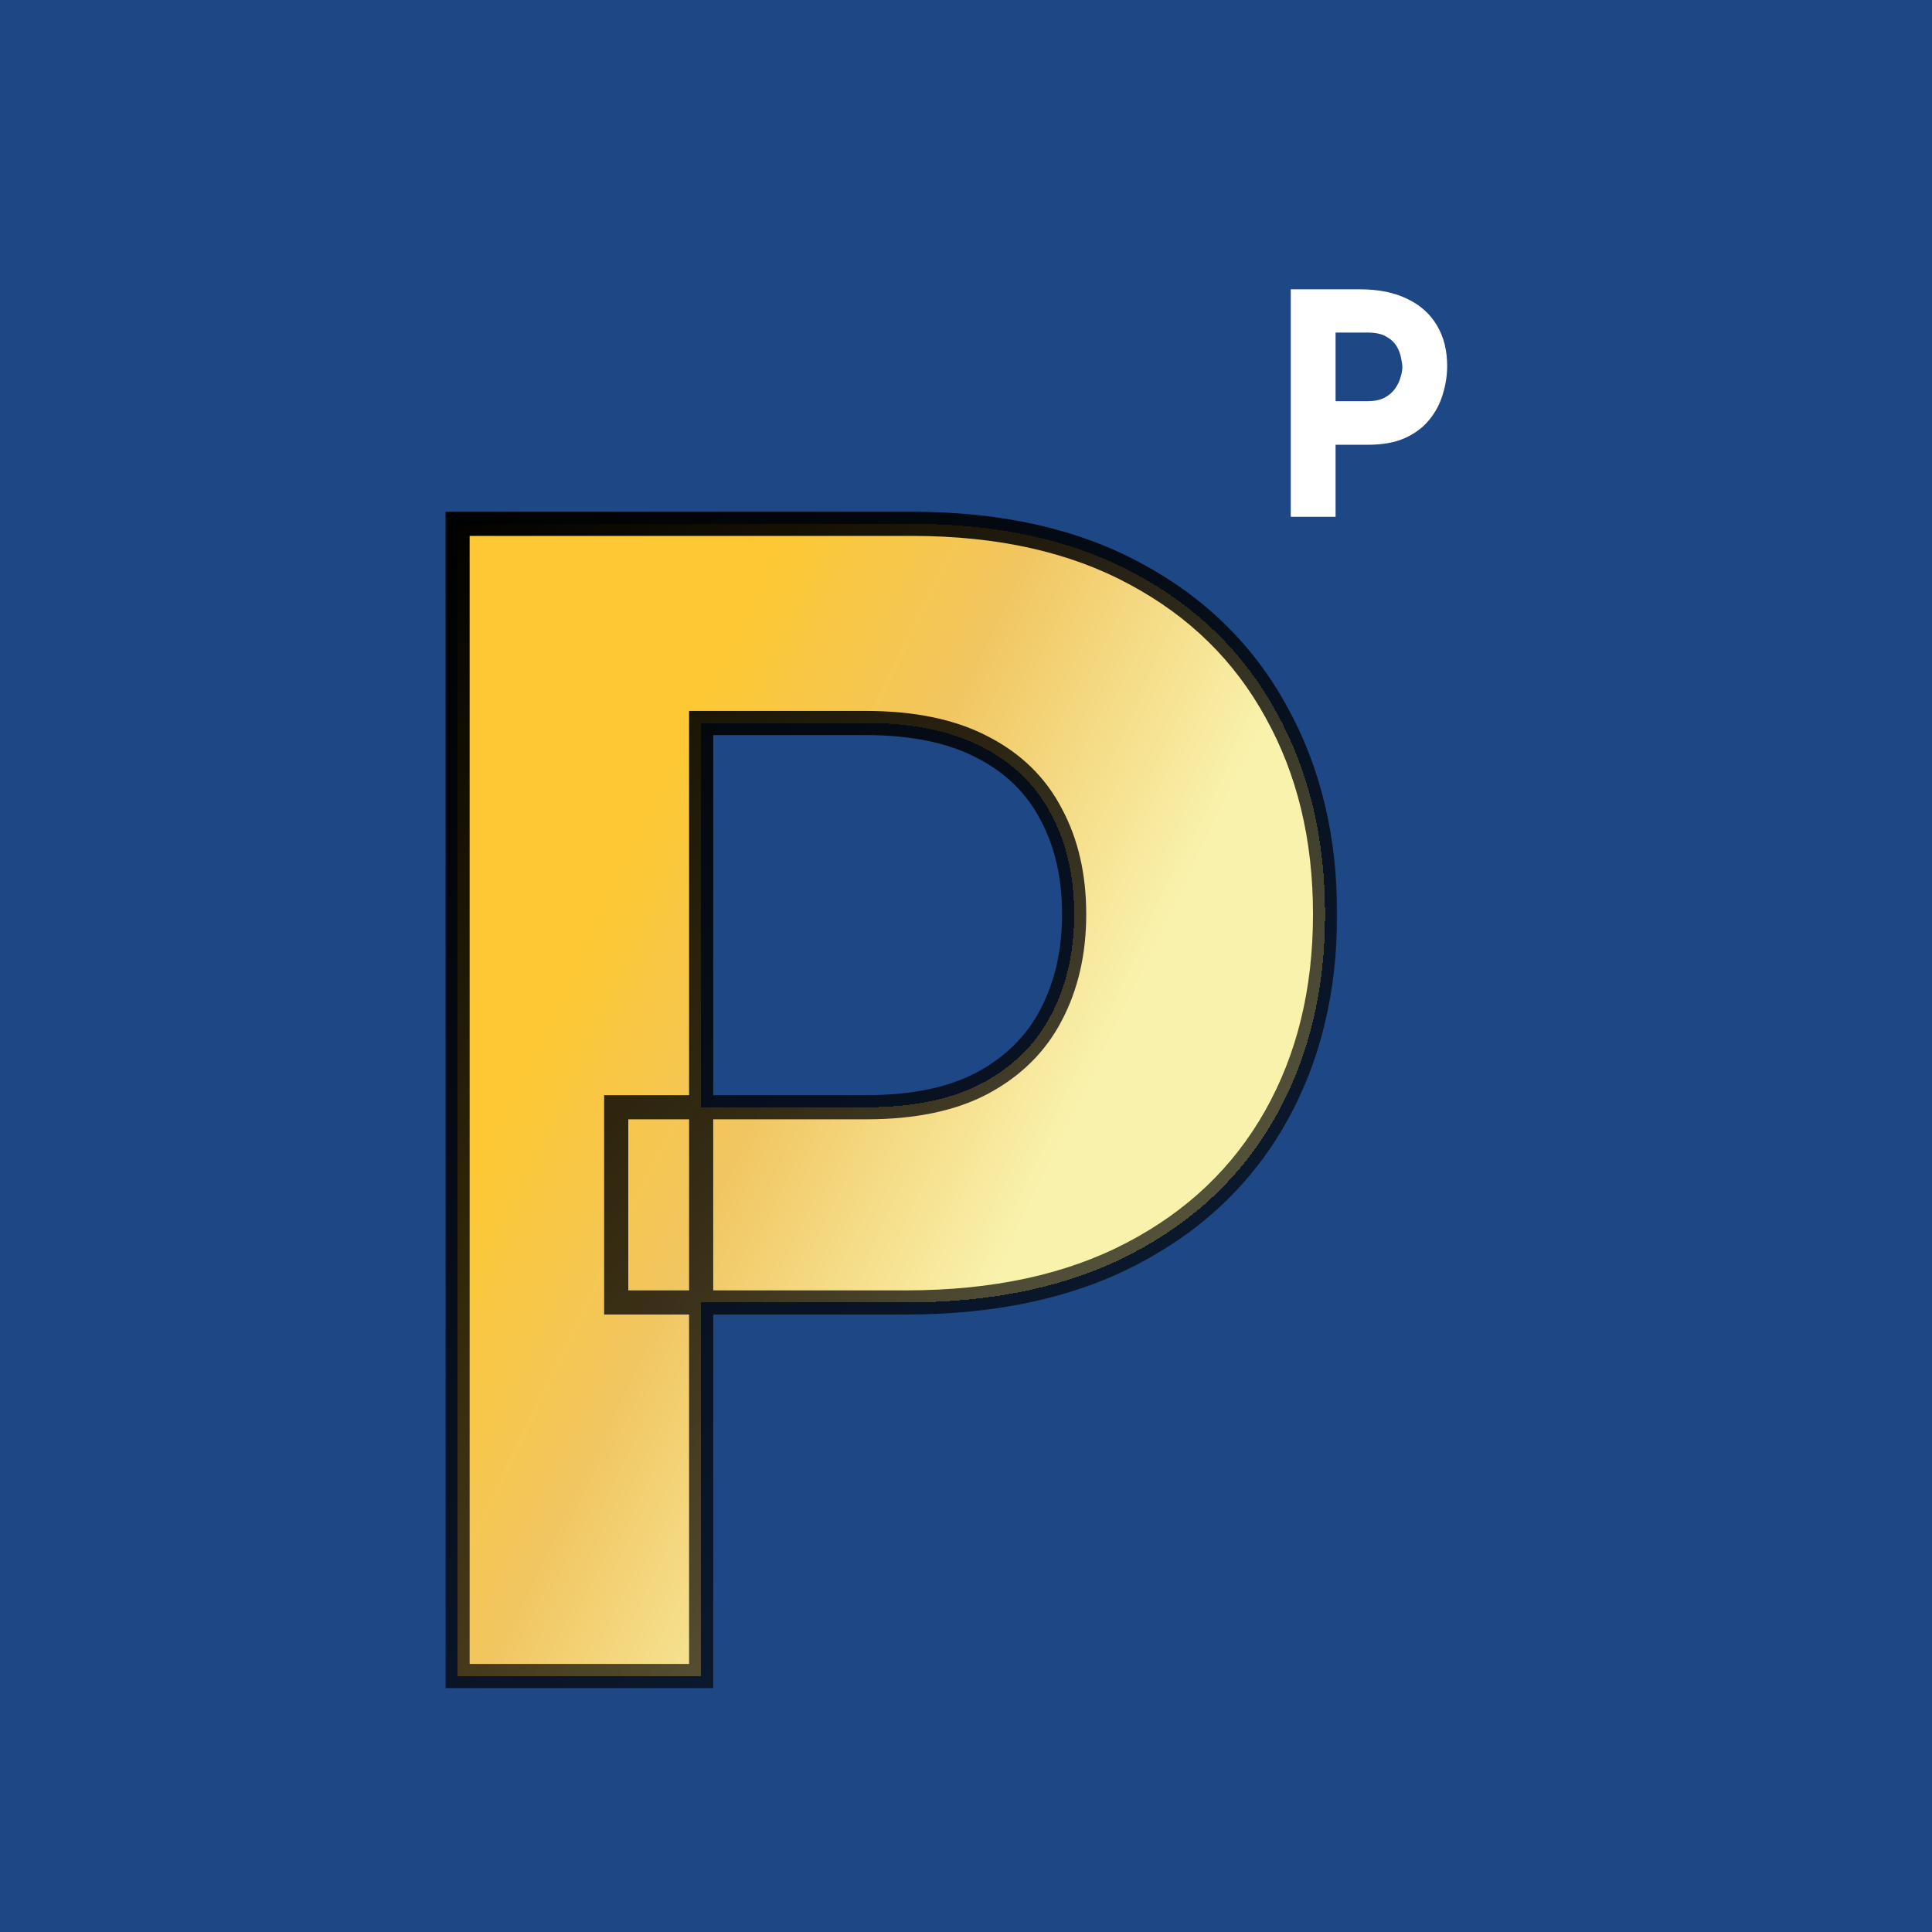 <svg width="400" height="400" viewBox="0 0 400 400" fill="none" xmlns="http://www.w3.org/2000/svg">
<rect width="400" height="400" fill="#1E4785"/>
<path d="M281.508 59.896C285.391 59.896 288.676 60.557 291.364 61.88C294.052 63.16 296.1 64.995 297.508 67.384C298.916 69.731 299.62 72.525 299.62 75.768C299.62 77.688 299.322 79.629 298.724 81.592C298.17 83.512 297.252 85.261 295.972 86.84C294.735 88.419 293.05 89.699 290.916 90.68C288.826 91.619 286.244 92.088 283.172 92.088H276.516V107H267.236V59.896H281.508ZM283.108 83.064C284.516 83.064 285.69 82.829 286.628 82.36C287.567 81.848 288.292 81.229 288.804 80.504C289.359 79.736 289.743 78.947 289.956 78.136C290.212 77.325 290.34 76.621 290.34 76.024C290.34 75.555 290.255 74.936 290.084 74.168C289.956 73.357 289.658 72.547 289.188 71.736C288.719 70.925 287.994 70.243 287.012 69.688C286.074 69.133 284.794 68.856 283.172 68.856H276.516V83.064H283.108Z" fill="white"/>
<g filter="url(#filter0_d_219_398)">
<mask id="path-3-outside-1_219_398" maskUnits="userSpaceOnUse" x="100" y="97" width="185" height="245" fill="black">
<rect fill="white" x="100" y="97" width="185" height="245"/>
<path d="M102.733 339V100.455H196.847C214.939 100.455 230.353 103.91 243.088 110.821C255.823 117.654 265.529 127.167 272.207 139.358C278.963 151.472 282.341 165.449 282.341 181.29C282.341 197.131 278.924 211.108 272.091 223.222C265.258 235.335 255.357 244.77 242.389 251.526C229.499 258.281 213.891 261.659 195.565 261.659H135.58V221.241H187.412C197.118 221.241 205.116 219.572 211.406 216.233C217.774 212.816 222.51 208.118 225.616 202.139C228.8 196.082 230.392 189.133 230.392 181.29C230.392 173.369 228.8 166.458 225.616 160.557C222.51 154.578 217.774 149.957 211.406 146.696C205.039 143.357 196.963 141.688 187.179 141.688H153.168V339H102.733Z"/>
</mask>
<path d="M102.733 339V100.455H196.847C214.939 100.455 230.353 103.91 243.088 110.821C255.823 117.654 265.529 127.167 272.207 139.358C278.963 151.472 282.341 165.449 282.341 181.29C282.341 197.131 278.924 211.108 272.091 223.222C265.258 235.335 255.357 244.77 242.389 251.526C229.499 258.281 213.891 261.659 195.565 261.659H135.58V221.241H187.412C197.118 221.241 205.116 219.572 211.406 216.233C217.774 212.816 222.51 208.118 225.616 202.139C228.8 196.082 230.392 189.133 230.392 181.29C230.392 173.369 228.8 166.458 225.616 160.557C222.51 154.578 217.774 149.957 211.406 146.696C205.039 143.357 196.963 141.688 187.179 141.688H153.168V339H102.733Z" fill="url(#paint0_linear_219_398)" shape-rendering="crispEdges"/>
<path d="M102.733 339H100.233V341.5H102.733V339ZM102.733 100.455V97.954H100.233V100.455H102.733ZM243.088 110.821L241.896 113.018L241.906 113.024L243.088 110.821ZM272.207 139.358L270.015 140.559L270.019 140.567L270.024 140.576L272.207 139.358ZM242.389 251.526L241.234 249.308L241.229 249.311L242.389 251.526ZM135.58 261.659H133.08V264.159H135.58V261.659ZM135.58 221.241V218.741H133.08V221.241H135.58ZM211.406 216.233L212.578 218.441L212.588 218.436L211.406 216.233ZM225.616 202.139L223.404 200.976L223.398 200.987L225.616 202.139ZM225.616 160.557L223.398 161.709L223.407 161.727L223.416 161.744L225.616 160.557ZM211.406 146.696L210.245 148.91L210.256 148.916L210.267 148.921L211.406 146.696ZM153.168 141.688V139.188H150.668V141.688H153.168ZM153.168 339V341.5H155.668V339H153.168ZM105.233 339V100.455H100.233V339H105.233ZM102.733 102.955H196.847V97.954H102.733V102.955ZM196.847 102.955C214.625 102.955 229.607 106.349 241.896 113.018L244.281 108.624C231.099 101.471 215.254 97.954 196.847 97.954V102.955ZM241.906 113.024C254.232 119.638 263.579 128.81 270.015 140.559L274.4 138.157C267.48 125.523 257.414 115.671 244.27 108.618L241.906 113.024ZM270.024 140.576C276.544 152.267 279.841 165.814 279.841 181.29H284.841C284.841 165.084 281.382 150.676 274.391 138.14L270.024 140.576ZM279.841 181.29C279.841 196.761 276.507 210.304 269.913 221.993L274.268 224.45C281.341 211.912 284.841 197.5 284.841 181.29H279.841ZM269.913 221.993C263.331 233.663 253.796 242.764 241.234 249.308L243.544 253.743C256.918 246.775 267.185 237.007 274.268 224.45L269.913 221.993ZM241.229 249.311C228.778 255.837 213.589 259.159 195.565 259.159V264.159C214.193 264.159 230.221 260.726 243.55 253.74L241.229 249.311ZM195.565 259.159H135.58V264.159H195.565V259.159ZM138.08 261.659V221.241H133.08V261.659H138.08ZM135.58 223.741H187.412V218.741H135.58V223.741ZM187.412 223.741C197.386 223.741 205.821 222.029 212.578 218.441L210.234 214.025C204.412 217.115 196.851 218.741 187.412 218.741V223.741ZM212.588 218.436C219.365 214.799 224.48 209.75 227.835 203.292L223.398 200.987C220.541 206.487 216.182 210.833 210.224 214.03L212.588 218.436ZM227.829 203.302C231.228 196.838 232.892 189.478 232.892 181.29H227.892C227.892 188.787 226.373 195.327 223.404 200.976L227.829 203.302ZM232.892 181.29C232.892 173.03 231.23 165.697 227.817 159.37L223.416 161.744C226.37 167.22 227.892 173.709 227.892 181.29H232.892ZM227.835 159.404C224.474 152.935 219.345 147.954 212.546 144.471L210.267 148.921C216.202 151.961 220.547 156.22 223.398 161.709L227.835 159.404ZM212.567 144.482C205.736 140.9 197.229 139.188 187.179 139.188V144.188C196.698 144.188 204.342 145.814 210.245 148.91L212.567 144.482ZM187.179 139.188H153.168V144.188H187.179V139.188ZM150.668 141.688V339H155.668V141.688H150.668ZM153.168 336.5H102.733V341.5H153.168V336.5Z" fill="url(#paint1_linear_219_398)" mask="url(#path-3-outside-1_219_398)"/>
</g>
<defs>
<filter id="filter0_d_219_398" x="86.733" y="100.455" width="195.608" height="254.545" filterUnits="userSpaceOnUse" color-interpolation-filters="sRGB">
<feFlood flood-opacity="0" result="BackgroundImageFix"/>
<feColorMatrix in="SourceAlpha" type="matrix" values="0 0 0 0 0 0 0 0 0 0 0 0 0 0 0 0 0 0 127 0" result="hardAlpha"/>
<feOffset dx="-8" dy="8"/>
<feGaussianBlur stdDeviation="4"/>
<feComposite in2="hardAlpha" operator="out"/>
<feColorMatrix type="matrix" values="0 0 0 0 0 0 0 0 0 0 0 0 0 0 0 0 0 0 0.5 0"/>
<feBlend mode="normal" in2="BackgroundImageFix" result="effect1_dropShadow_219_398"/>
<feBlend mode="normal" in="SourceGraphic" in2="effect1_dropShadow_219_398" result="shape"/>
</filter>
<linearGradient id="paint0_linear_219_398" x1="279.5" y1="123" x2="182.486" y2="76.077" gradientUnits="userSpaceOnUse">
<stop stop-color="#F9F2AD"/>
<stop offset="0.557" stop-color="#F1C661"/>
<stop offset="1" stop-color="#FDC833"/>
</linearGradient>
<linearGradient id="paint1_linear_219_398" x1="91.5" y1="101" x2="302" y2="343" gradientUnits="userSpaceOnUse">
<stop/>
<stop offset="1" stop-opacity="0.5"/>
</linearGradient>
</defs>
</svg>
